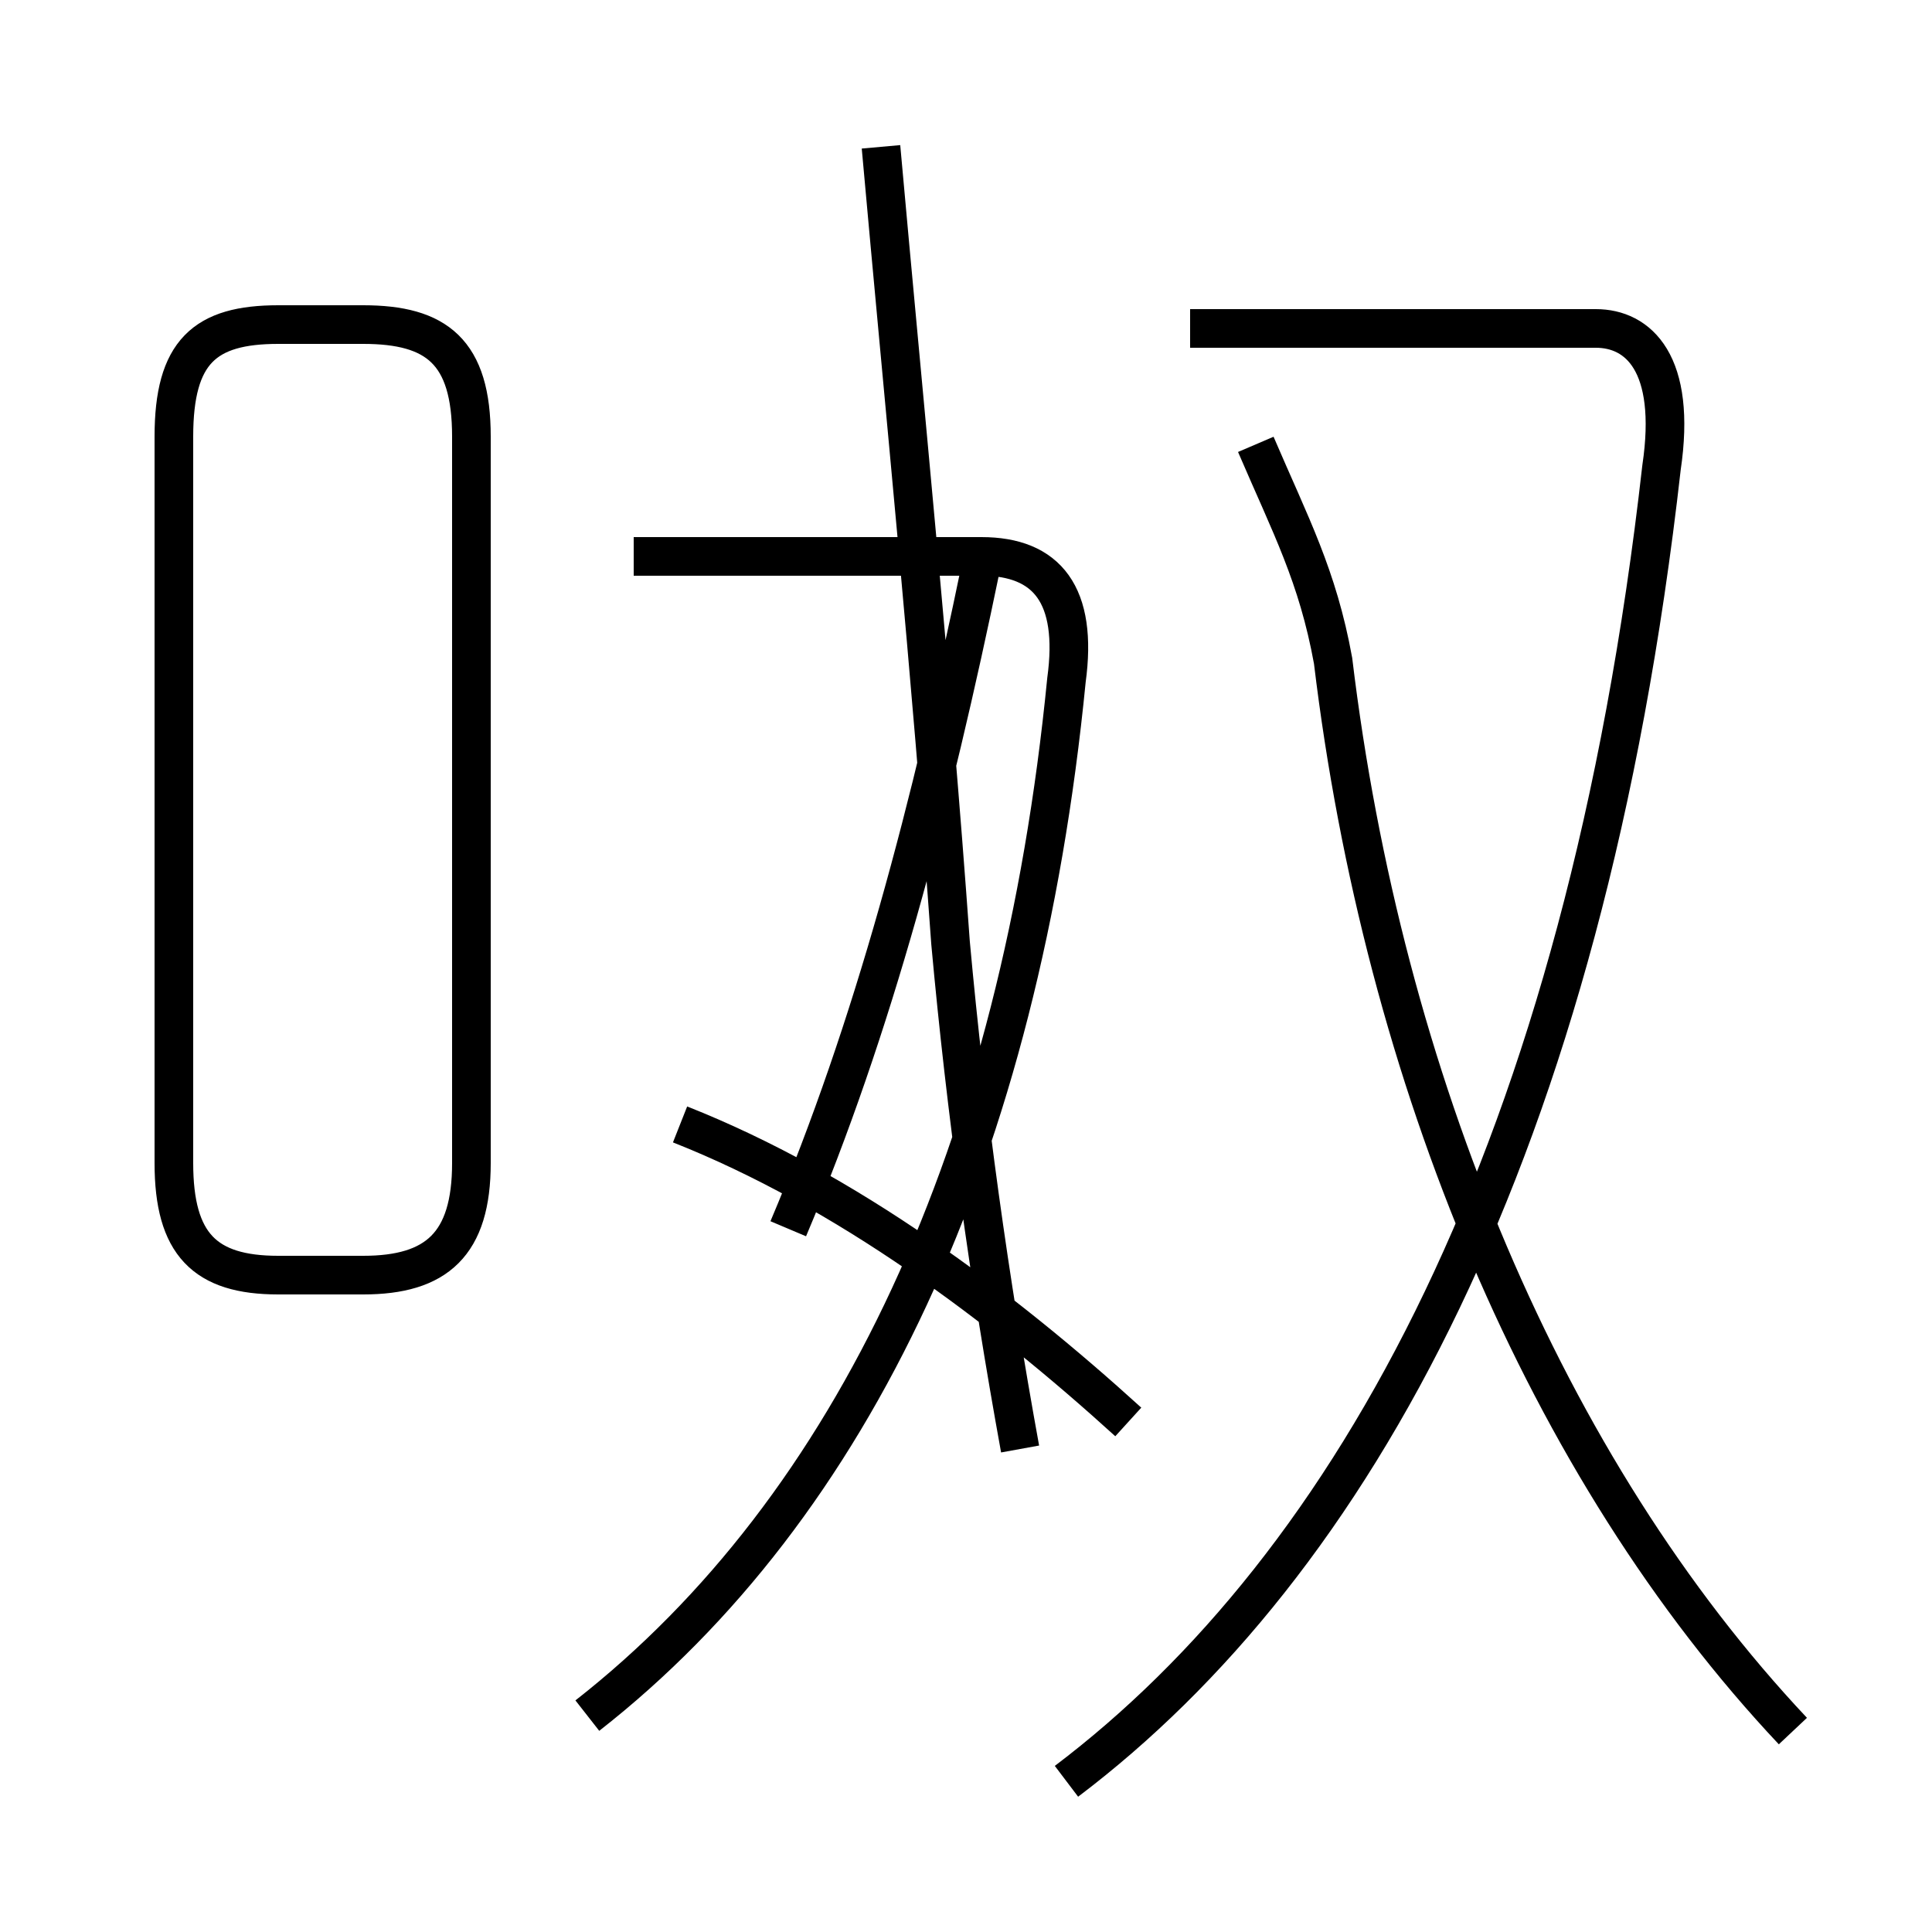 <?xml version='1.0' encoding='utf8'?>
<svg viewBox="0.0 -6.0 50.0 50.0" version="1.1" xmlns="http://www.w3.org/2000/svg">
<rect x="0.0" y="-6.0" width="50.0" height="50.0" fill="#808080" stroke="none"/>
<rect x="-1000" y="-1000" width="2000" height="2000" stroke="white" fill="white"/>
<g style="fill:white;stroke:#000000;  stroke-width:1">
<path d="M 27.6 2.1 C 35.0 -3.5 41.0 -14.2 43.0 -31.9 C 43.4 -34.6 42.4 -35.5 41.3 -35.5 L 30.8 -35.5 M 15.2 0.4 C 22.1 -5.0 26.4 -14.2 27.6 -26.4 C 27.9 -28.6 27.1 -29.6 25.4 -29.6 L 16.4 -29.6 M 29.2 -7.2 C 25.9 -10.2 21.9 -13.2 17.6 -14.9 M 12.2 -13.9 L 12.2 -32.7 C 12.2 -34.9 11.3 -35.6 9.4 -35.6 L 7.2 -35.6 C 5.3 -35.6 4.5 -34.9 4.5 -32.7 L 4.5 -13.9 C 4.5 -11.8 5.3 -11.0 7.2 -11.0 L 9.4 -11.0 C 11.3 -11.0 12.2 -11.8 12.2 -13.9 Z M 46.4 0.8 C 40.0 -6.0 35.8 -16.1 34.5 -26.9 C 34.1 -29.1 33.4 -30.4 32.5 -32.5 M 20.4 -12.2 C 22.6 -17.4 24.1 -23.1 25.4 -29.4 M 22.8 -40.2 C 23.4 -33.5 24.1 -26.6 24.6 -19.6 C 25.0 -15.2 25.6 -10.9 26.4 -6.5" transform="translate(0.0 38.0)" />
</g>
</svg>
